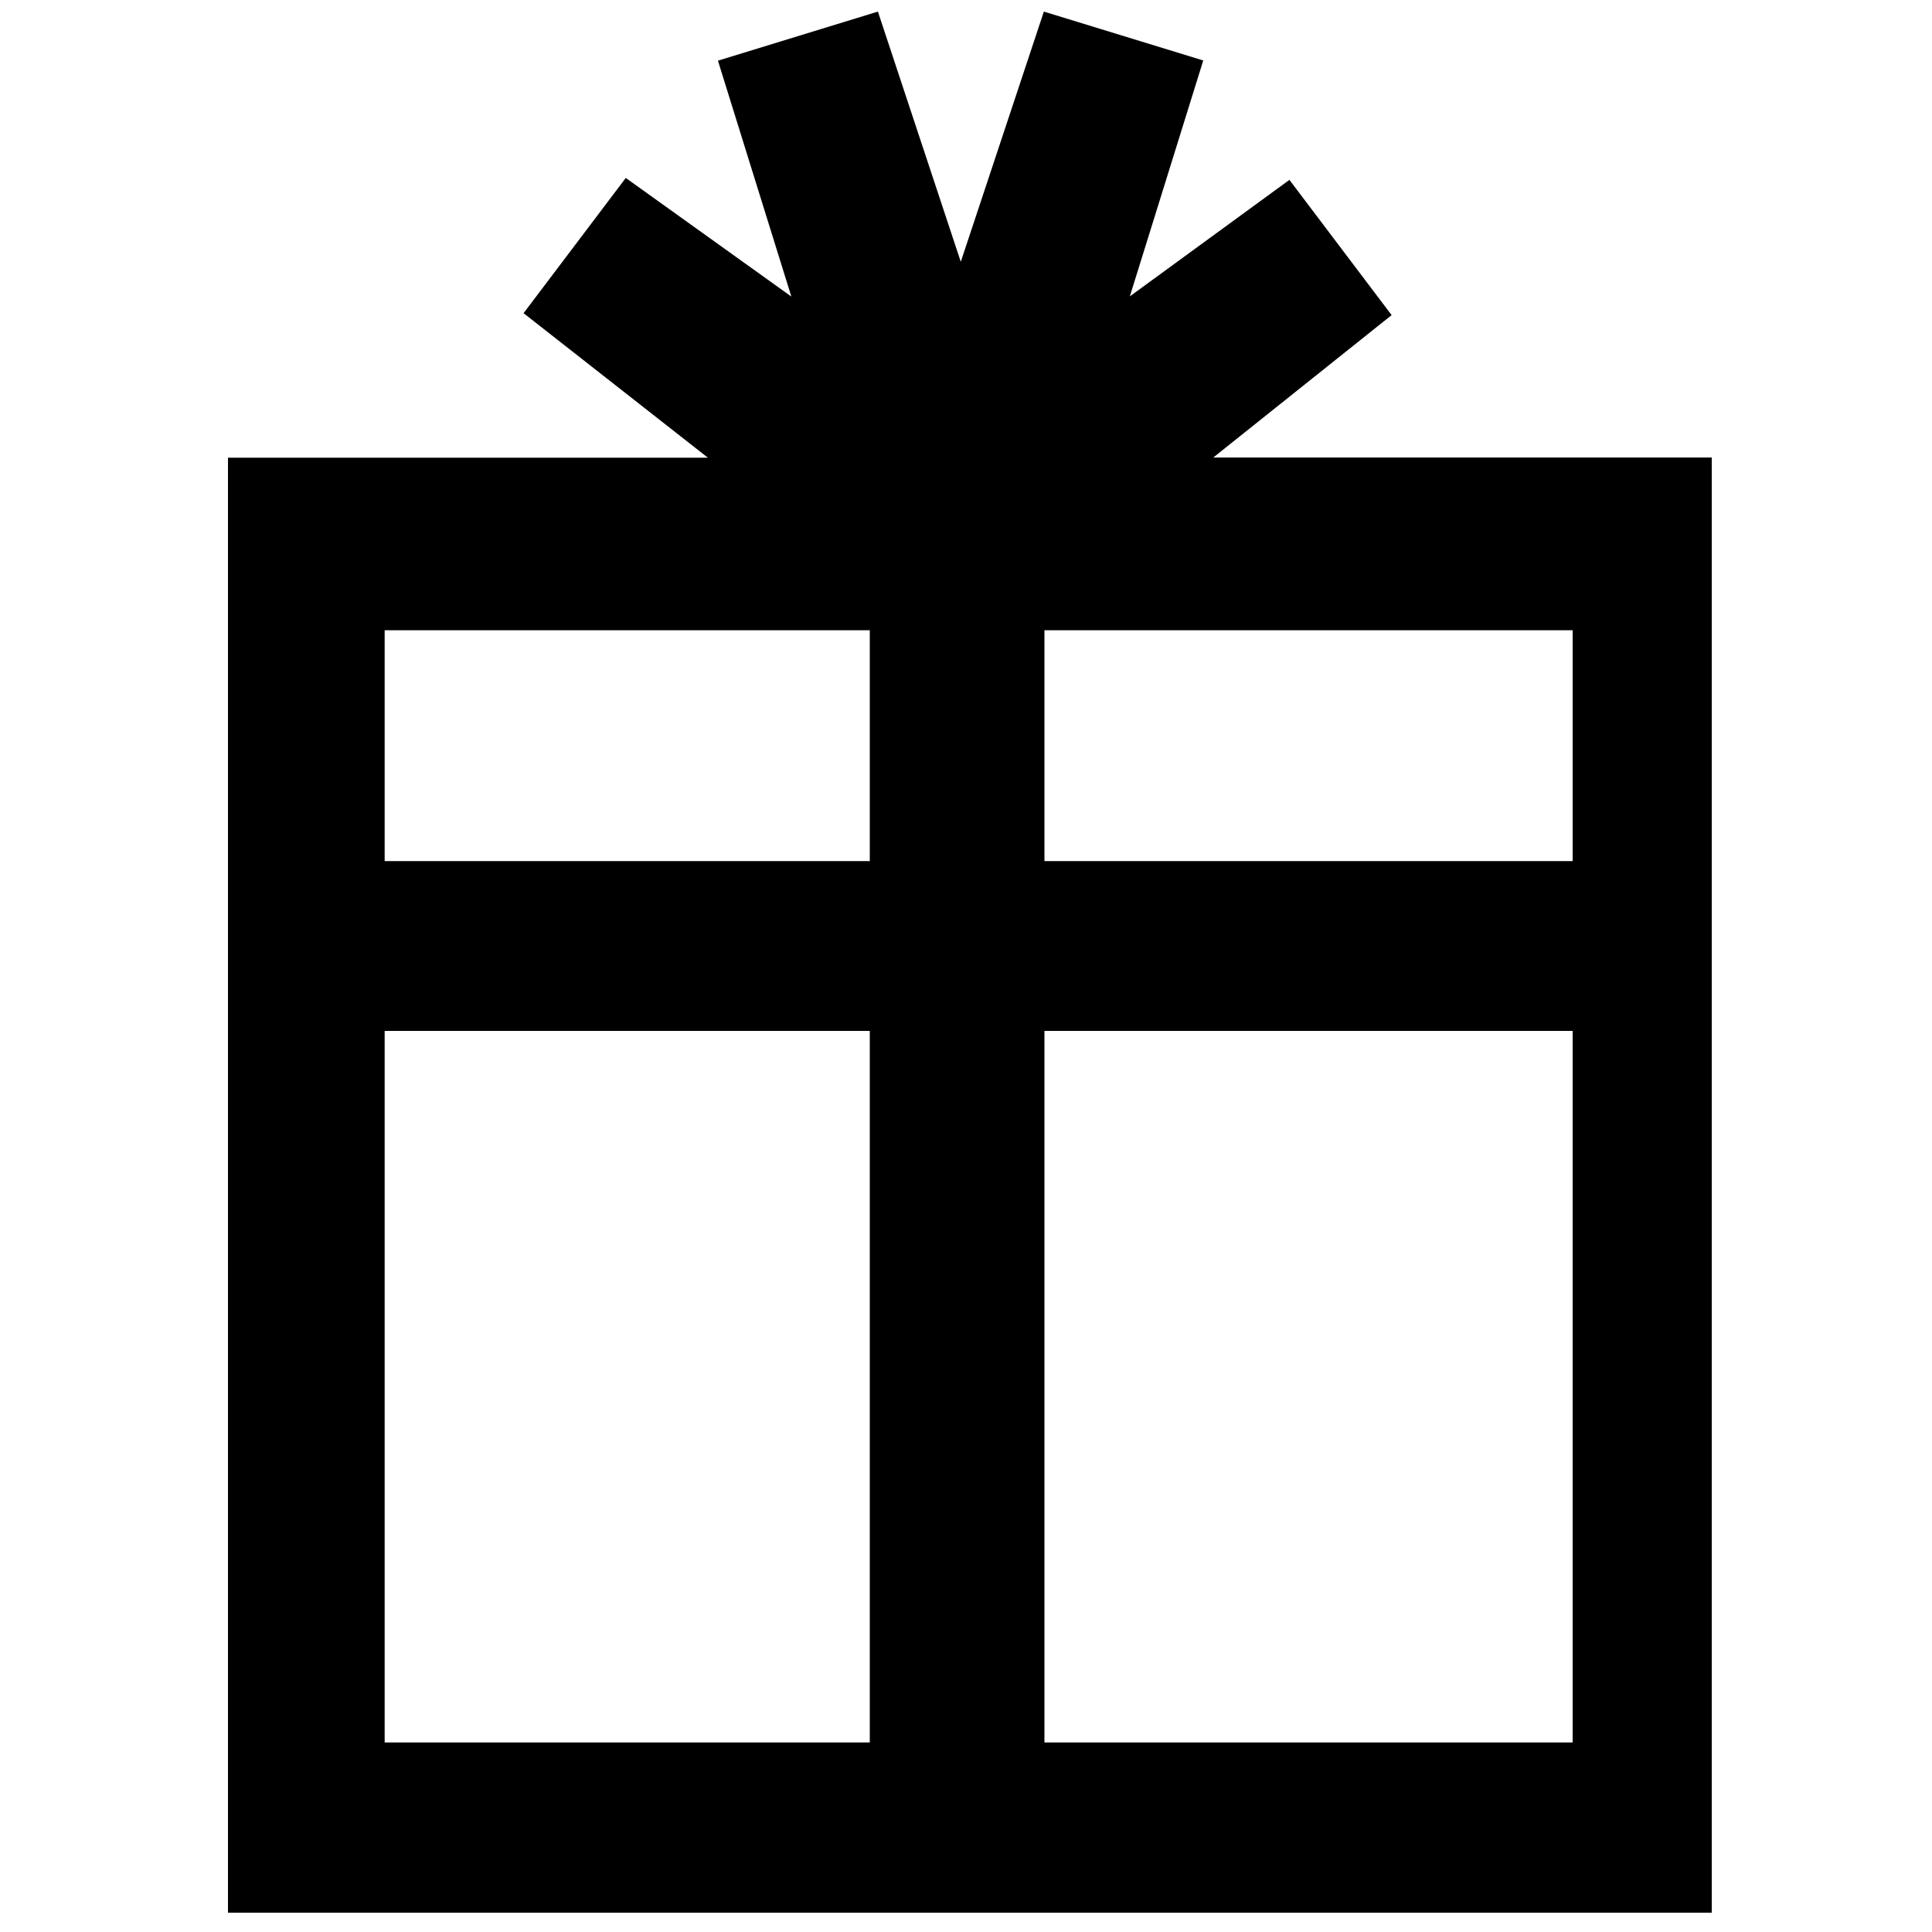 <?xml version="1.0" standalone="no"?>
<!--Created with Sketsa SVG Editor (http://www.kiyut.com)-->
<?xml-stylesheet type="text/css" href="..\travel.css" ?>
<svg contentScriptType="text/ecmascript" width="100.0px" xmlns:xlink="http://www.w3.org/1999/xlink" baseProfile="full"
    zoomAndPan="magnify" contentStyleType="text/css" height="100.0px" preserveAspectRatio="xMidYMid meet" xmlns="http://www.w3.org/2000/svg"
    version="1.0">
    <path d="M 62.8 23.68 l 9.23 -7.37 l -5.29 -7.0 l -8.26 6.03 l 3.8 -12.21 L 54.03 0.6 l -4.3 12.95 L 45.44 0.6 l 
        -8.28 2.54 l 3.8 12.21 l -8.57 -6.14 l -5.29 7.0 l 9.54 7.48 H 11.8 V 99.0 h 76.8 V 23.68 H 62.8 z M 45.02 90.19 
        H 19.91 V 53.36 h 25.11 V 90.19 z M 45.02 44.57 H 19.91 V 32.62 h 25.11 V 44.57 z M 81.4 90.19 H 54.06 V 53.36 h 
        27.34 V 90.19 z M 81.4 44.57 H 54.06 V 32.62 h 27.34 V 44.57 z" clip-rule="evenodd"/>
</svg>